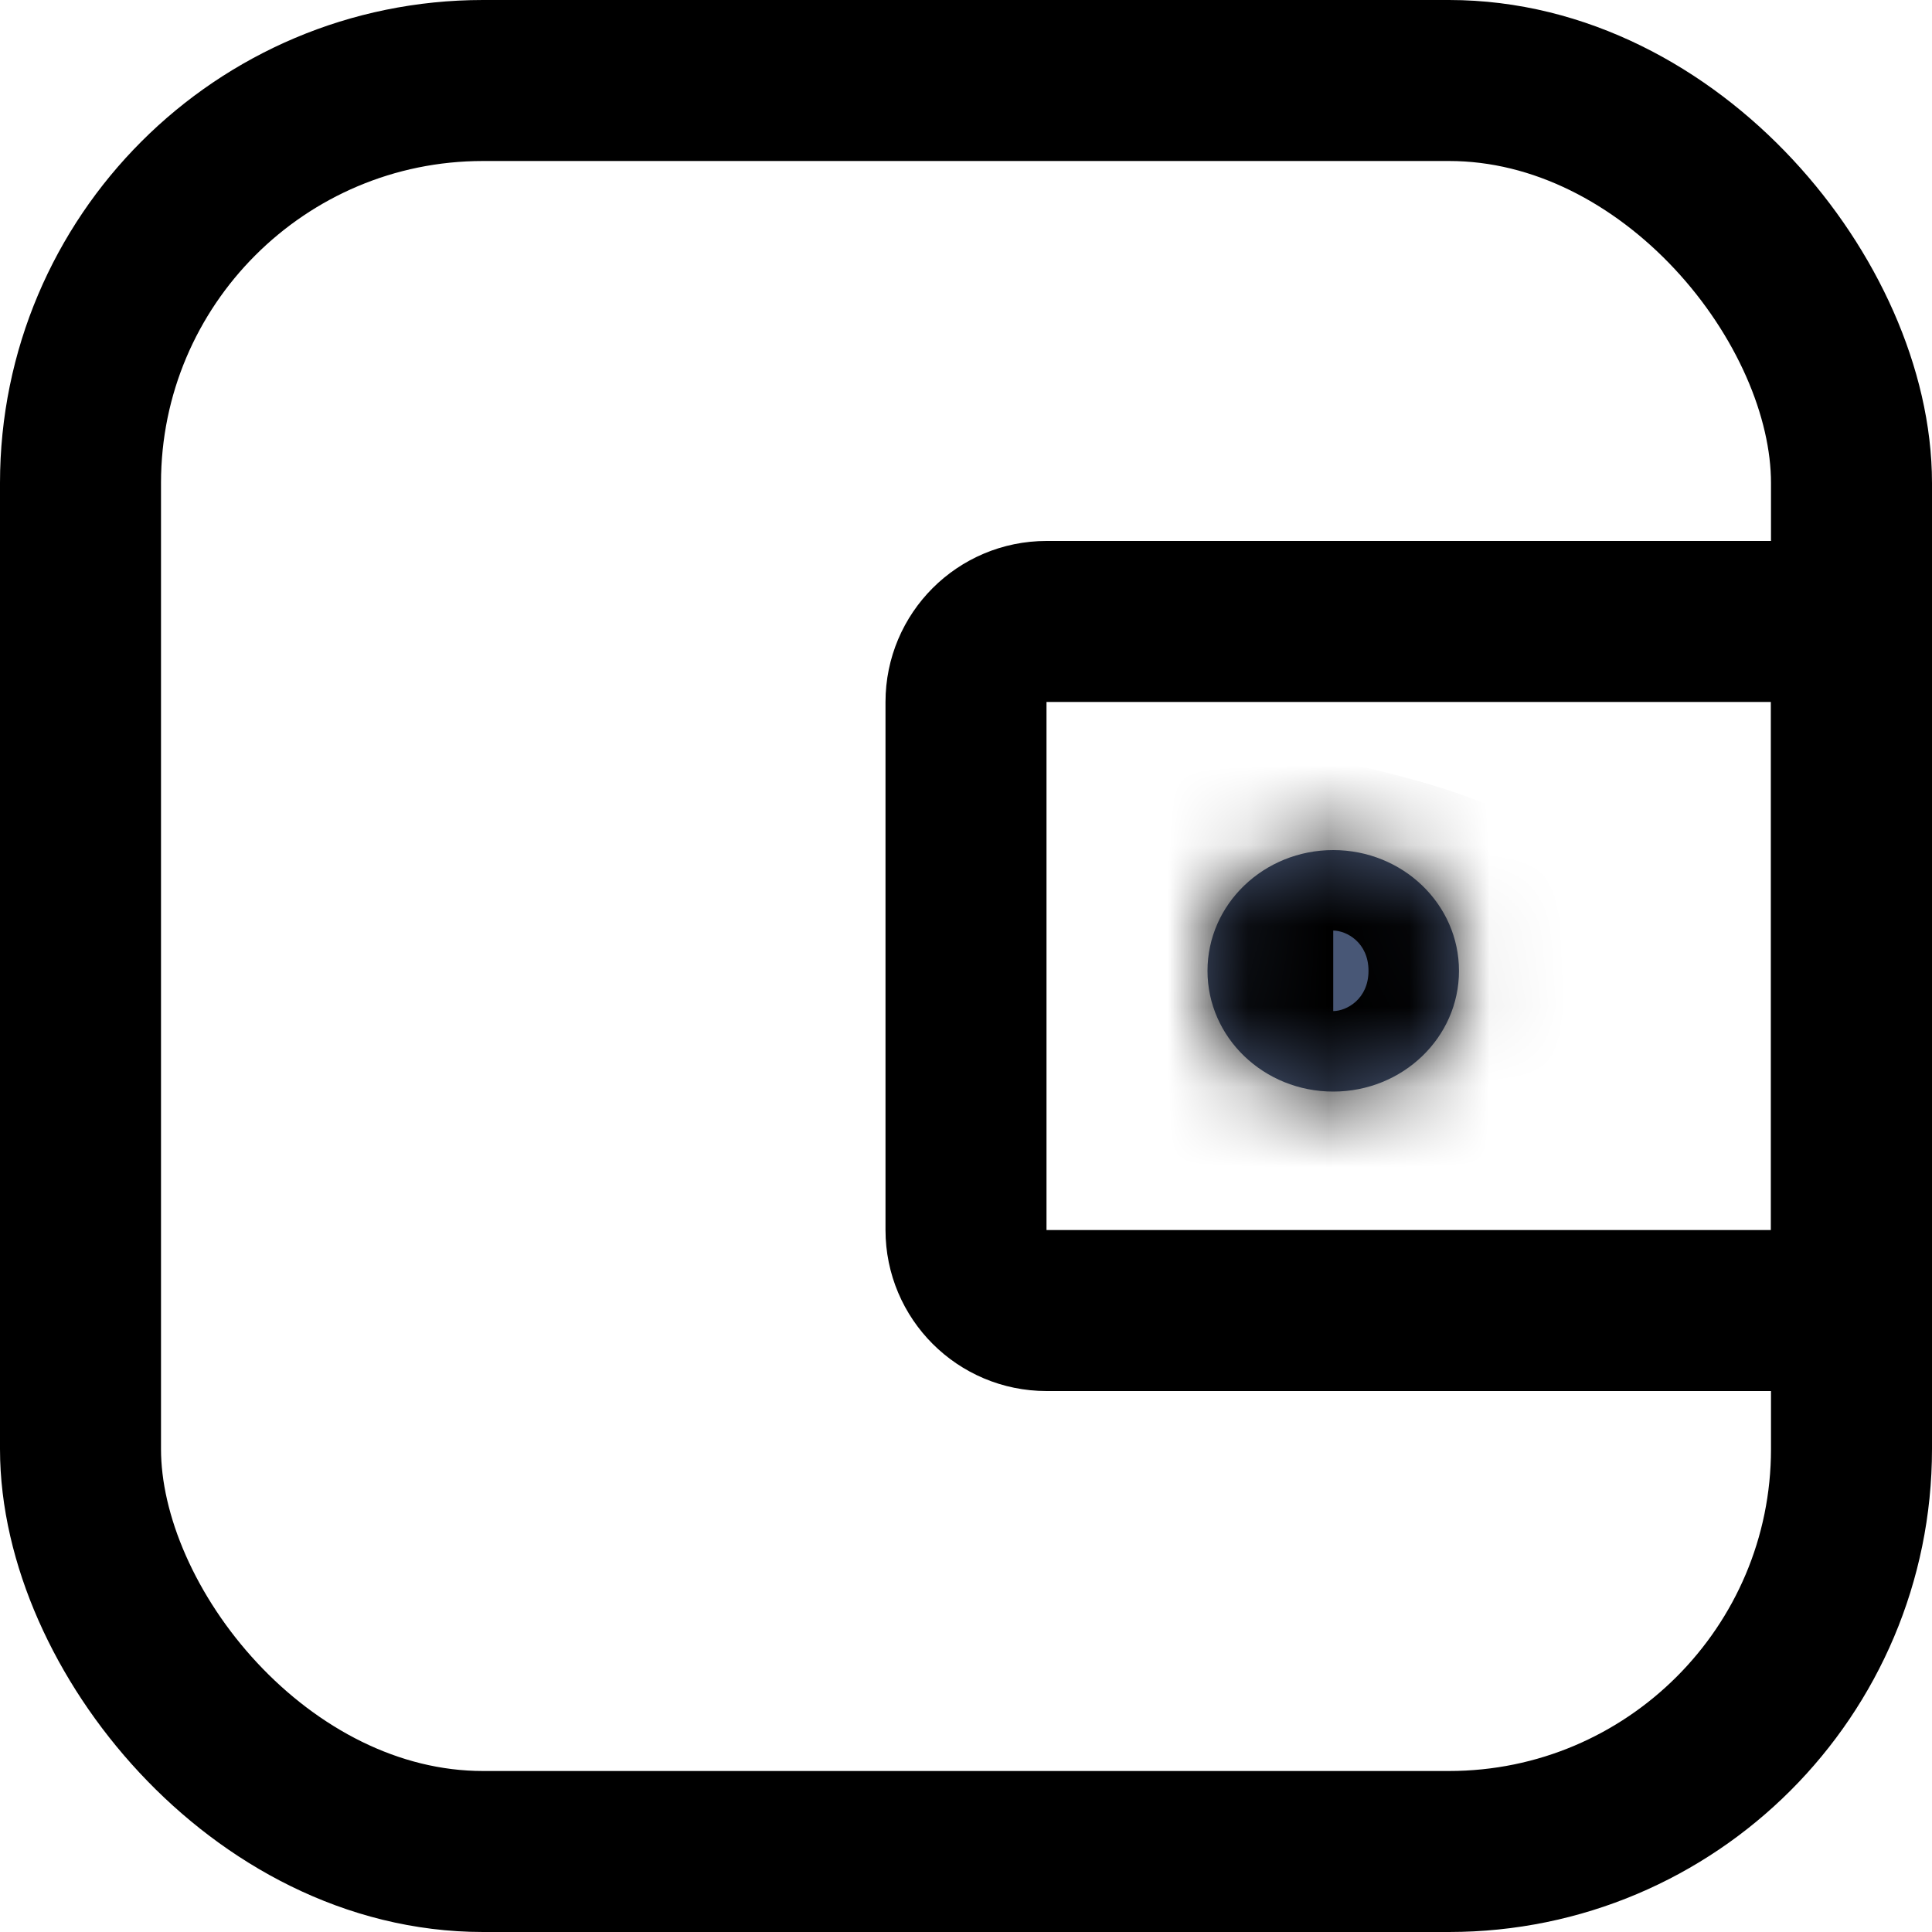 <svg xmlns="http://www.w3.org/2000/svg" width="24" height="24" viewBox="0 0 24 24" fill="none">
<rect x="1" y="1" width="22" height="22" rx="5" stroke="currentColor" stroke-width="2"/>
<path d="M12 8.72C12 8.167 12.448 7.72 13 7.72H22C22.552 7.72 23 8.167 23 8.72V15.28C23 15.832 22.552 16.28 22 16.28H13C12.448 16.28 12 15.832 12 15.28V8.72Z" stroke="currentColor" stroke-width="2"/>
<mask id="path-3-inside-1" fill="white">
<ellipse cx="16.562" cy="12.06" rx="1.562" ry="1.5"/>
</mask>
<ellipse cx="16.562" cy="12.06" rx="1.562" ry="1.5" fill="#485776"/>
<path d="M16.125 12.06C16.125 11.707 16.399 11.56 16.562 11.56V15.56C18.452 15.56 20.125 14.069 20.125 12.06H16.125ZM16.562 11.56C16.726 11.56 17 11.707 17 12.06H13C13 14.069 14.673 15.56 16.562 15.56V11.56ZM17 12.06C17 12.412 16.726 12.56 16.562 12.56V8.56C14.673 8.56 13 10.05 13 12.06H17ZM16.562 12.56C16.399 12.56 16.125 12.412 16.125 12.06H20.125C20.125 10.05 18.452 8.56.562 8.56V12.56Z" fill="currentColor" mask="url(#path-3-inside-1)"/>
</svg>